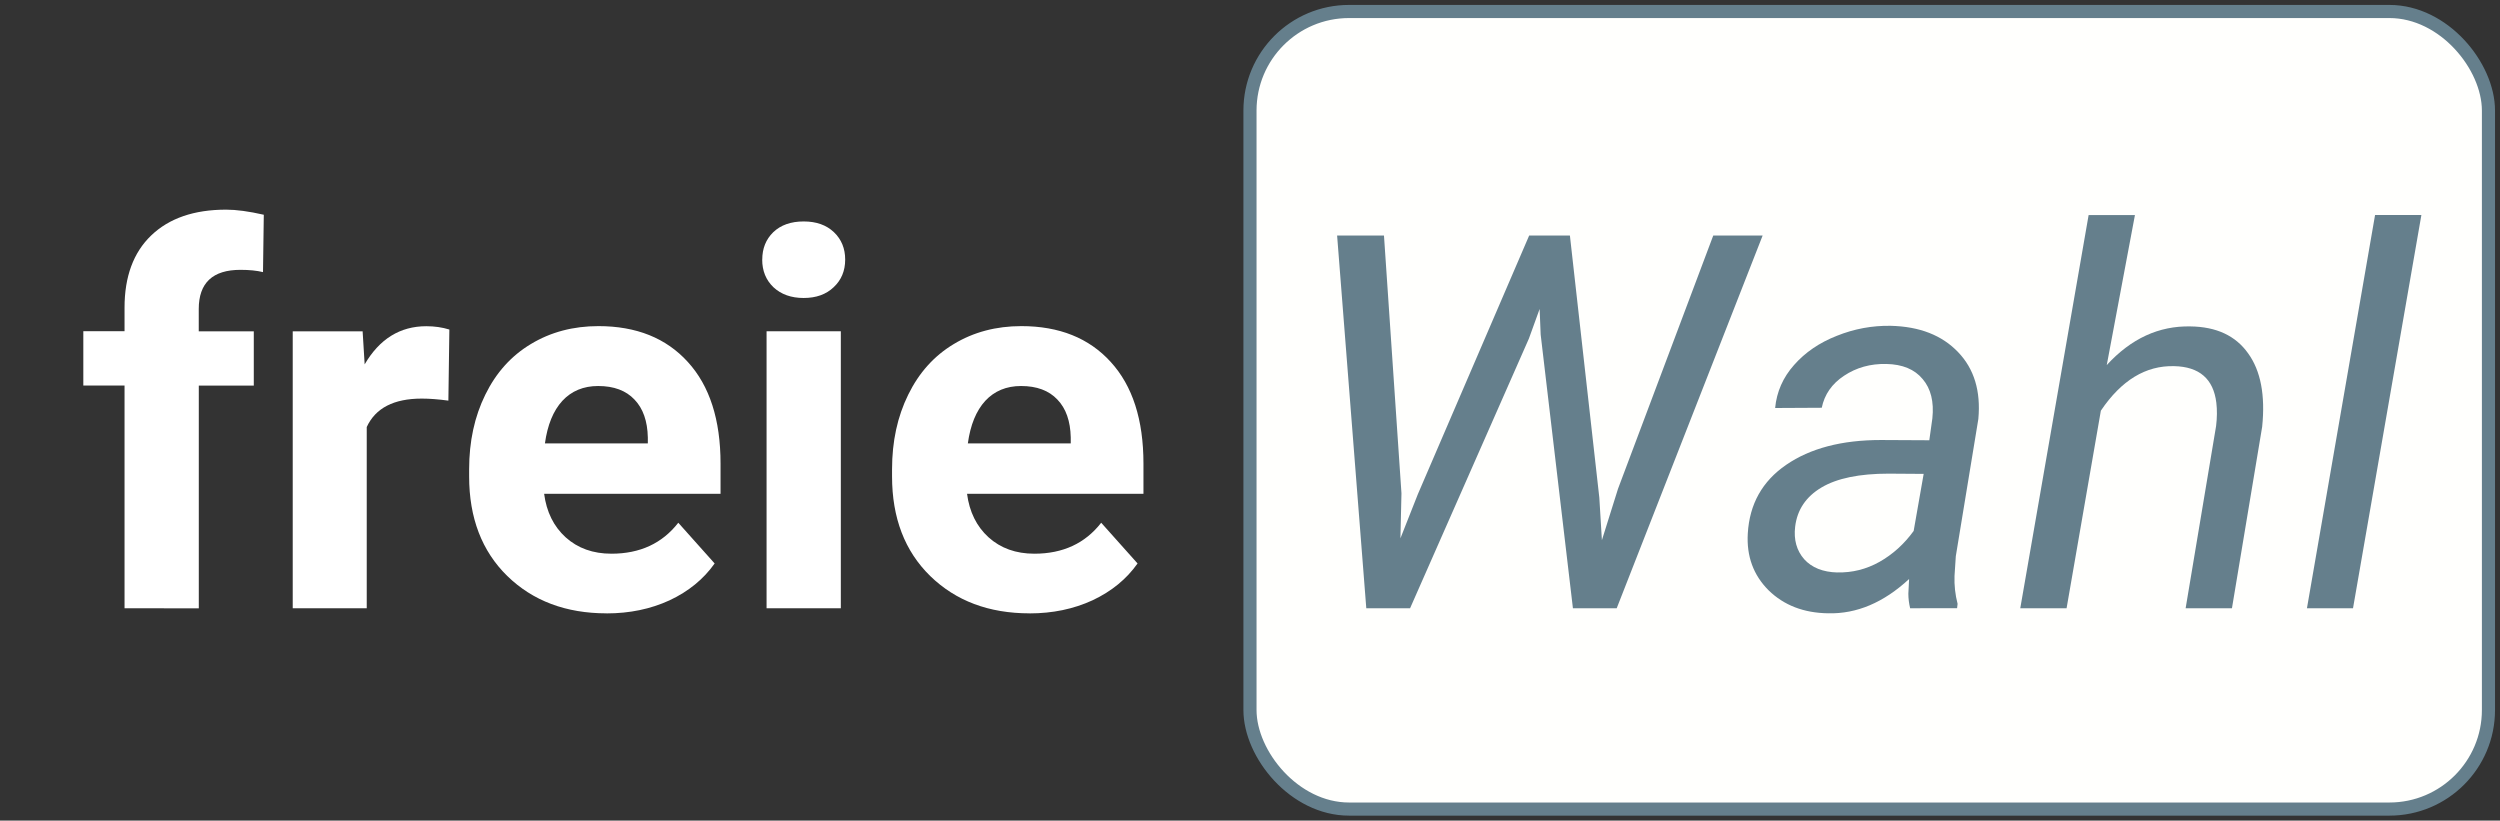 <?xml version="1.0" encoding="UTF-8" standalone="no"?>
<!-- Created with Inkscape (http://www.inkscape.org/) -->

<svg
   xmlns:dc="http://purl.org/dc/elements/1.1/"
   xmlns:cc="http://creativecommons.org/ns#"
   xmlns:rdf="http://www.w3.org/1999/02/22-rdf-syntax-ns#"
   xmlns:svg="http://www.w3.org/2000/svg"
   xmlns="http://www.w3.org/2000/svg"
   xmlns:sodipodi="http://sodipodi.sourceforge.net/DTD/sodipodi-0.dtd"
   xmlns:inkscape="http://www.inkscape.org/namespaces/inkscape"
   width="50.465mm"
   height="16.565mm"
   viewBox="0 0 50.465 16.565"
   version="1.1"
   id="svg8"
   inkscape:version="0.92.3 (2405546, 2018-03-11)"
   sodipodi:docname="logo_lightbg_trans.svg">
  <rect x="0" y="0" width="50.465" height="16.565" fill="#333333" stroke="none"/>
  <defs
     id="defs2" />
  <sodipodi:namedview
     id="base"
     pagecolor="#ffffff"
     bordercolor="#666666"
     borderopacity="1.0"
     inkscape:pageopacity="0.0"
     inkscape:pageshadow="2"
     inkscape:zoom="3.959798"
     inkscape:cx="87.16576"
     inkscape:cy="55.603429"
     inkscape:document-units="mm"
     inkscape:current-layer="layer1"
     showgrid="false"
     inkscape:window-width="1920"
     inkscape:window-height="1017"
     inkscape:window-x="-8"
     inkscape:window-y="-8"
     inkscape:window-maximized="1"
     fit-margin-left="0.1"
     fit-margin-top="0.1"
     fit-margin-bottom="0.1"
     fit-margin-right="0.1" />
  <g
     inkscape:groupmode="layer"
     id="layer3"
     inkscape:label="bg2"
     transform="translate(0.182,-280.618)" />
  <g
     inkscape:label="Ebene 1"
     inkscape:groupmode="layer"
     id="layer1"
     transform="translate(0.182,-280.618)">
    <rect
       style="fill:#657f8c;fill-opacity:1;stroke:#657f8c;stroke-width:0.265;stroke-linejoin:miter;stroke-miterlimit:4;stroke-dasharray:none;stroke-opacity:1;paint-order:fill markers stroke;opacity:0"
       id="rect833"
       width="28.9"
       height="16.1"
       x="0.05"
       y="280.85"
       rx="2"
       ry="2" />
    <rect
       style="fill:#fffffd;fill-opacity:1;stroke:#657f8c;stroke-width:0.265;stroke-linejoin:miter;stroke-miterlimit:4;stroke-dasharray:none;stroke-opacity:1;paint-order:fill markers stroke"
       id="rect844"
       width="25"
       height="16.1"
       x="25.05"
       y="280.85"
       rx="2"
       ry="2" />
  </g>
  <g
     inkscape:groupmode="layer"
     id="layer2"
     inkscape:label="text"
     transform="translate(0.182,-280.618)">
    <g
       aria-label="freie Wahl"
       style="font-style:normal;font-variant:normal;font-weight:normal;font-stretch:normal;font-size:10.583px;line-height:1.25;font-family:Roboto;-inkscape-font-specification:Roboto;letter-spacing:0px;word-spacing:0px;fill:#000000;fill-opacity:1;stroke:none;stroke-width:0.265"
       id="text817">
      <path
         d="m 2.332,292.896 v -4.496 H 1.5 v -1.096 h 0.832 v -0.475 q 0,-0.941 0.537,-1.457 0.543,-0.522 1.514,-0.522 0.31,0 0.76,0.103 l -0.016,1.158 q -0.186,-0.046 -0.455,-0.046 -0.842,0 -0.842,0.791 v 0.45 h 1.111 v 1.096 H 3.831 v 4.496 z"
         style="font-style:normal;font-variant:normal;font-weight:bold;font-stretch:normal;font-family:Roboto;-inkscape-font-specification:'Roboto Bold';fill:#ffffff;fill-opacity:1"
         id="path820" />
      <path
         d="m 8.869,288.705 q -0.305,-0.041 -0.537,-0.041 -0.847,0 -1.111,0.574 v 3.659 H 5.727 v -5.591 h 1.411 l 0.041,0.667 q 0.45,-0.77 1.245,-0.77 0.248,0 0.465,0.067 z"
         style="font-style:normal;font-variant:normal;font-weight:bold;font-stretch:normal;font-family:Roboto;-inkscape-font-specification:'Roboto Bold';fill:#ffffff;fill-opacity:1"
         id="path822" />
      <path
         d="m 12.063,292.999 q -1.23,0 -2.005,-0.754 -0.77,-0.754 -0.77,-2.01 v -0.145 q 0,-0.842 0.326,-1.504 0.326,-0.667 0.92,-1.023 0.599,-0.362 1.364,-0.362 1.147,0 1.804,0.723 0.661,0.723 0.661,2.052 v 0.61 h -3.561 q 0.072,0.548 0.434,0.878 0.367,0.331 0.925,0.331 0.863,0 1.349,-0.625 l 0.734,0.822 q -0.336,0.475 -0.91,0.744 -0.574,0.264 -1.271,0.264 z m -0.171,-4.589 q -0.444,0 -0.723,0.3 -0.274,0.3 -0.351,0.858 h 2.077 v -0.119 q -0.01,-0.496 -0.269,-0.765 -0.258,-0.274 -0.734,-0.274 z"
         style="font-style:normal;font-variant:normal;font-weight:bold;font-stretch:normal;font-family:Roboto;-inkscape-font-specification:'Roboto Bold';fill:#ffffff;fill-opacity:1"
         id="path824" />
      <path
         d="m 16.791,292.896 h -1.499 v -5.591 h 1.499 z m -1.586,-7.038 q 0,-0.336 0.222,-0.553 0.227,-0.217 0.615,-0.217 0.382,0 0.61,0.217 0.227,0.217 0.227,0.553 0,0.341 -0.233,0.558 -0.227,0.217 -0.605,0.217 -0.377,0 -0.61,-0.217 -0.227,-0.217 -0.227,-0.558 z"
         style="font-style:normal;font-variant:normal;font-weight:bold;font-stretch:normal;font-family:Roboto;-inkscape-font-specification:'Roboto Bold';fill:#ffffff;fill-opacity:1"
         id="path826" />
      <path
         d="m 20.6,292.999 q -1.23,0 -2.005,-0.754 -0.77,-0.754 -0.77,-2.01 v -0.145 q 0,-0.842 0.326,-1.504 0.326,-0.667 0.92,-1.023 0.599,-0.362 1.364,-0.362 1.147,0 1.804,0.723 0.661,0.723 0.661,2.052 v 0.61 h -3.561 q 0.072,0.548 0.434,0.878 0.367,0.331 0.925,0.331 0.863,0 1.349,-0.625 l 0.734,0.822 q -0.336,0.475 -0.91,0.744 -0.574,0.264 -1.271,0.264 z m -0.171,-4.589 q -0.444,0 -0.723,0.3 -0.274,0.3 -0.351,0.858 h 2.077 v -0.119 q -0.01,-0.496 -0.269,-0.765 -0.258,-0.274 -0.734,-0.274 z"
         style="font-style:normal;font-variant:normal;font-weight:bold;font-stretch:normal;font-family:Roboto;-inkscape-font-specification:'Roboto Bold';fill:#ffffff;fill-opacity:1"
         id="path828" />
      <path
         d="m 28.108,290.576 -0.021,0.909 0.351,-0.889 2.248,-5.224 h 0.822 l 0.594,5.292 0.052,0.858 0.326,-1.039 1.922,-5.111 h 0.997 l -2.946,7.524 h -0.884 l -0.651,-5.524 -0.021,-0.517 -0.217,0.599 -2.398,5.442 h -0.884 l -0.589,-7.524 h 0.946 z"
         style="font-style:italic;font-variant:normal;font-weight:normal;font-stretch:normal;font-family:Roboto;-inkscape-font-specification:'Roboto Italic';fill:#657f8c;fill-opacity:1"
         id="path830" />
      <path
         d="m 38.376,292.896 q -0.036,-0.15 -0.036,-0.295 l 0.015,-0.295 q -0.77,0.713 -1.633,0.692 -0.739,-0.01 -1.204,-0.465 -0.46,-0.46 -0.419,-1.147 0.052,-0.889 0.775,-1.385 0.729,-0.501 1.912,-0.501 l 0.977,0.005 0.062,-0.444 q 0.052,-0.501 -0.196,-0.791 -0.243,-0.295 -0.734,-0.305 -0.481,-0.01 -0.853,0.238 -0.367,0.243 -0.45,0.646 l -0.941,0.005 q 0.047,-0.491 0.382,-0.868 0.336,-0.382 0.863,-0.589 0.527,-0.212 1.09,-0.202 0.873,0.021 1.359,0.532 0.486,0.506 0.408,1.349 l -0.455,2.77 -0.026,0.398 q -0.01,0.284 0.062,0.563 l -0.01,0.088 z m -1.468,-0.723 q 0.45,0.01 0.847,-0.212 0.403,-0.227 0.692,-0.625 l 0.202,-1.152 -0.708,-0.005 q -0.884,0 -1.354,0.279 -0.47,0.279 -0.532,0.791 -0.047,0.393 0.181,0.656 0.233,0.258 0.672,0.269 z"
         style="font-style:italic;font-variant:normal;font-weight:normal;font-stretch:normal;font-family:Roboto;-inkscape-font-specification:'Roboto Italic';fill:#657f8c;fill-opacity:1"
         id="path832" />
      <path
         d="m 42.345,287.987 q 0.734,-0.801 1.69,-0.78 0.785,0.01 1.163,0.543 0.382,0.527 0.284,1.483 l -0.61,3.664 h -0.935 l 0.615,-3.679 q 0.031,-0.253 0.005,-0.47 -0.088,-0.723 -0.853,-0.739 -0.858,-0.021 -1.478,0.899 l -0.692,3.989 h -0.935 l 1.38,-7.938 h 0.935 z"
         style="font-style:italic;font-variant:normal;font-weight:normal;font-stretch:normal;font-family:Roboto;-inkscape-font-specification:'Roboto Italic';fill:#657f8c;fill-opacity:1"
         id="path834" />
      <path
         d="m 47.316,292.896 h -0.93 l 1.375,-7.938 h 0.935 z"
         style="font-style:italic;font-variant:normal;font-weight:normal;font-stretch:normal;font-family:Roboto;-inkscape-font-specification:'Roboto Italic';fill:#657f8c;fill-opacity:1"
         id="path836" />
    </g>
  </g>
</svg>
